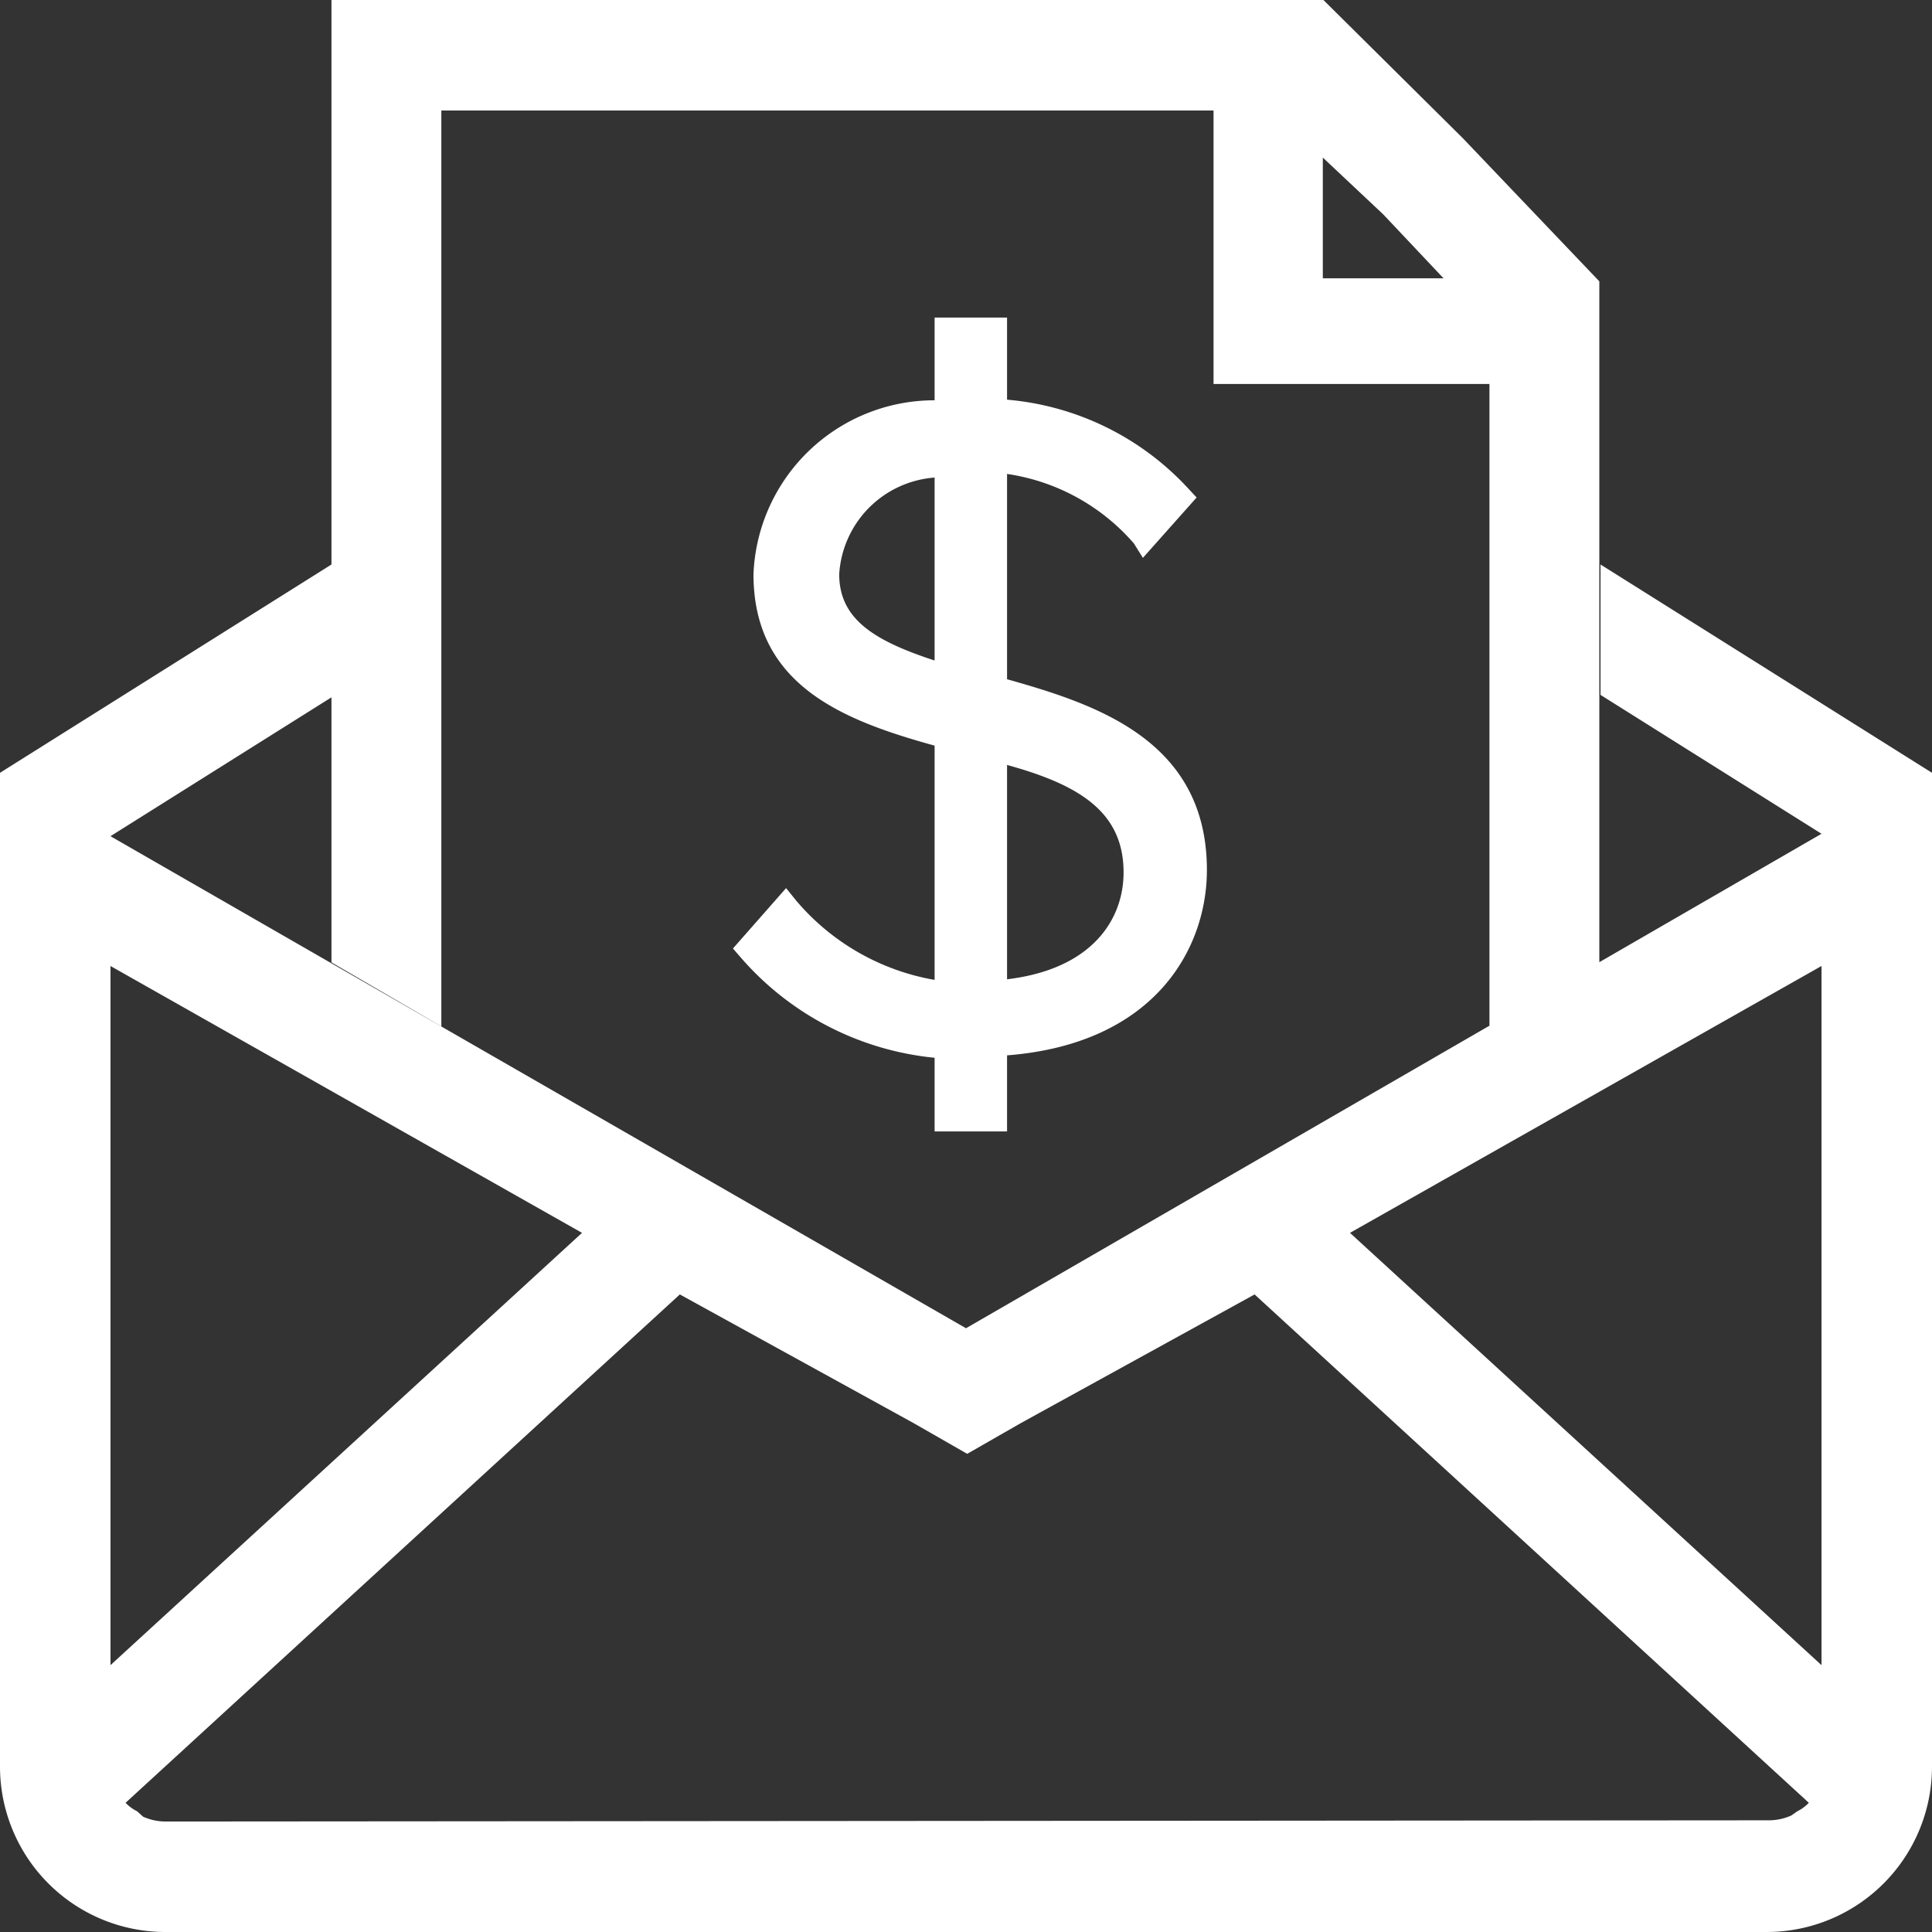 <svg xmlns="http://www.w3.org/2000/svg" viewBox="0 0 32 32">
    <rect x="0" y="0" width="32" height="32" fill="#333333" stroke="none"/>
    <title>Billing</title>
    <g id="Billing">
        <path id="Billing-2" data-name="Billing" d="M26.51,9.35v2.16l3.66,2.3v0L16,22,1.83,13.85v0l3.66-2.3V9.35L0,12.8V29.26A2.74,2.74,0,0,0,2.74,32H29.26A2.74,2.74,0,0,0,32,29.26V12.8ZM9.64,20.42,1.83,27.58V16Zm-6.9,9.75a.91.91,0,0,1-.37-.08L2.27,30a.67.67,0,0,1-.19-.14h0s0,0,0,0l9.18-8.42,3.87,2.13.89.51.89-.51,3.87-2.13,9.18,8.42,0,0h0a.67.67,0,0,1-.19.14l-.1.07a.91.91,0,0,1-.37.08Zm27.43-2.59-7.81-7.16L30.17,16ZM7.31,17V1.83H20.1V6.36l1.79,0,2.78,0V17l1.82-1V4.66L24.23,2.29,21.92,0H5.49V15.94ZM22.91,3.55l1,1.06-2,0v-2ZM16.68,18.74h-1.2V17.52a4.88,4.88,0,0,1-3.21-1.66l-.13-.15.88-1,.17.21a3.87,3.87,0,0,0,2.29,1.31V12.35c-1.52-.42-3-1-3-2.84a3,3,0,0,1,3-2.88V5.26h1.2V6.62a4.61,4.61,0,0,1,3,1.47l.14.15-.89,1L18.78,9a3.44,3.44,0,0,0-2.1-1.15v3.4c1.45.41,3.31,1,3.31,3.16,0,1.31-.87,2.88-3.31,3.07Zm0-6.07v3.55c1.42-.17,1.93-1,1.93-1.77C18.61,13.45,17.88,13,16.68,12.67Zm-1.2-4.76a1.71,1.71,0,0,0-1.58,1.6c0,.74.57,1.1,1.58,1.43Z" fill="#fff"/>
    </g>
</svg>
